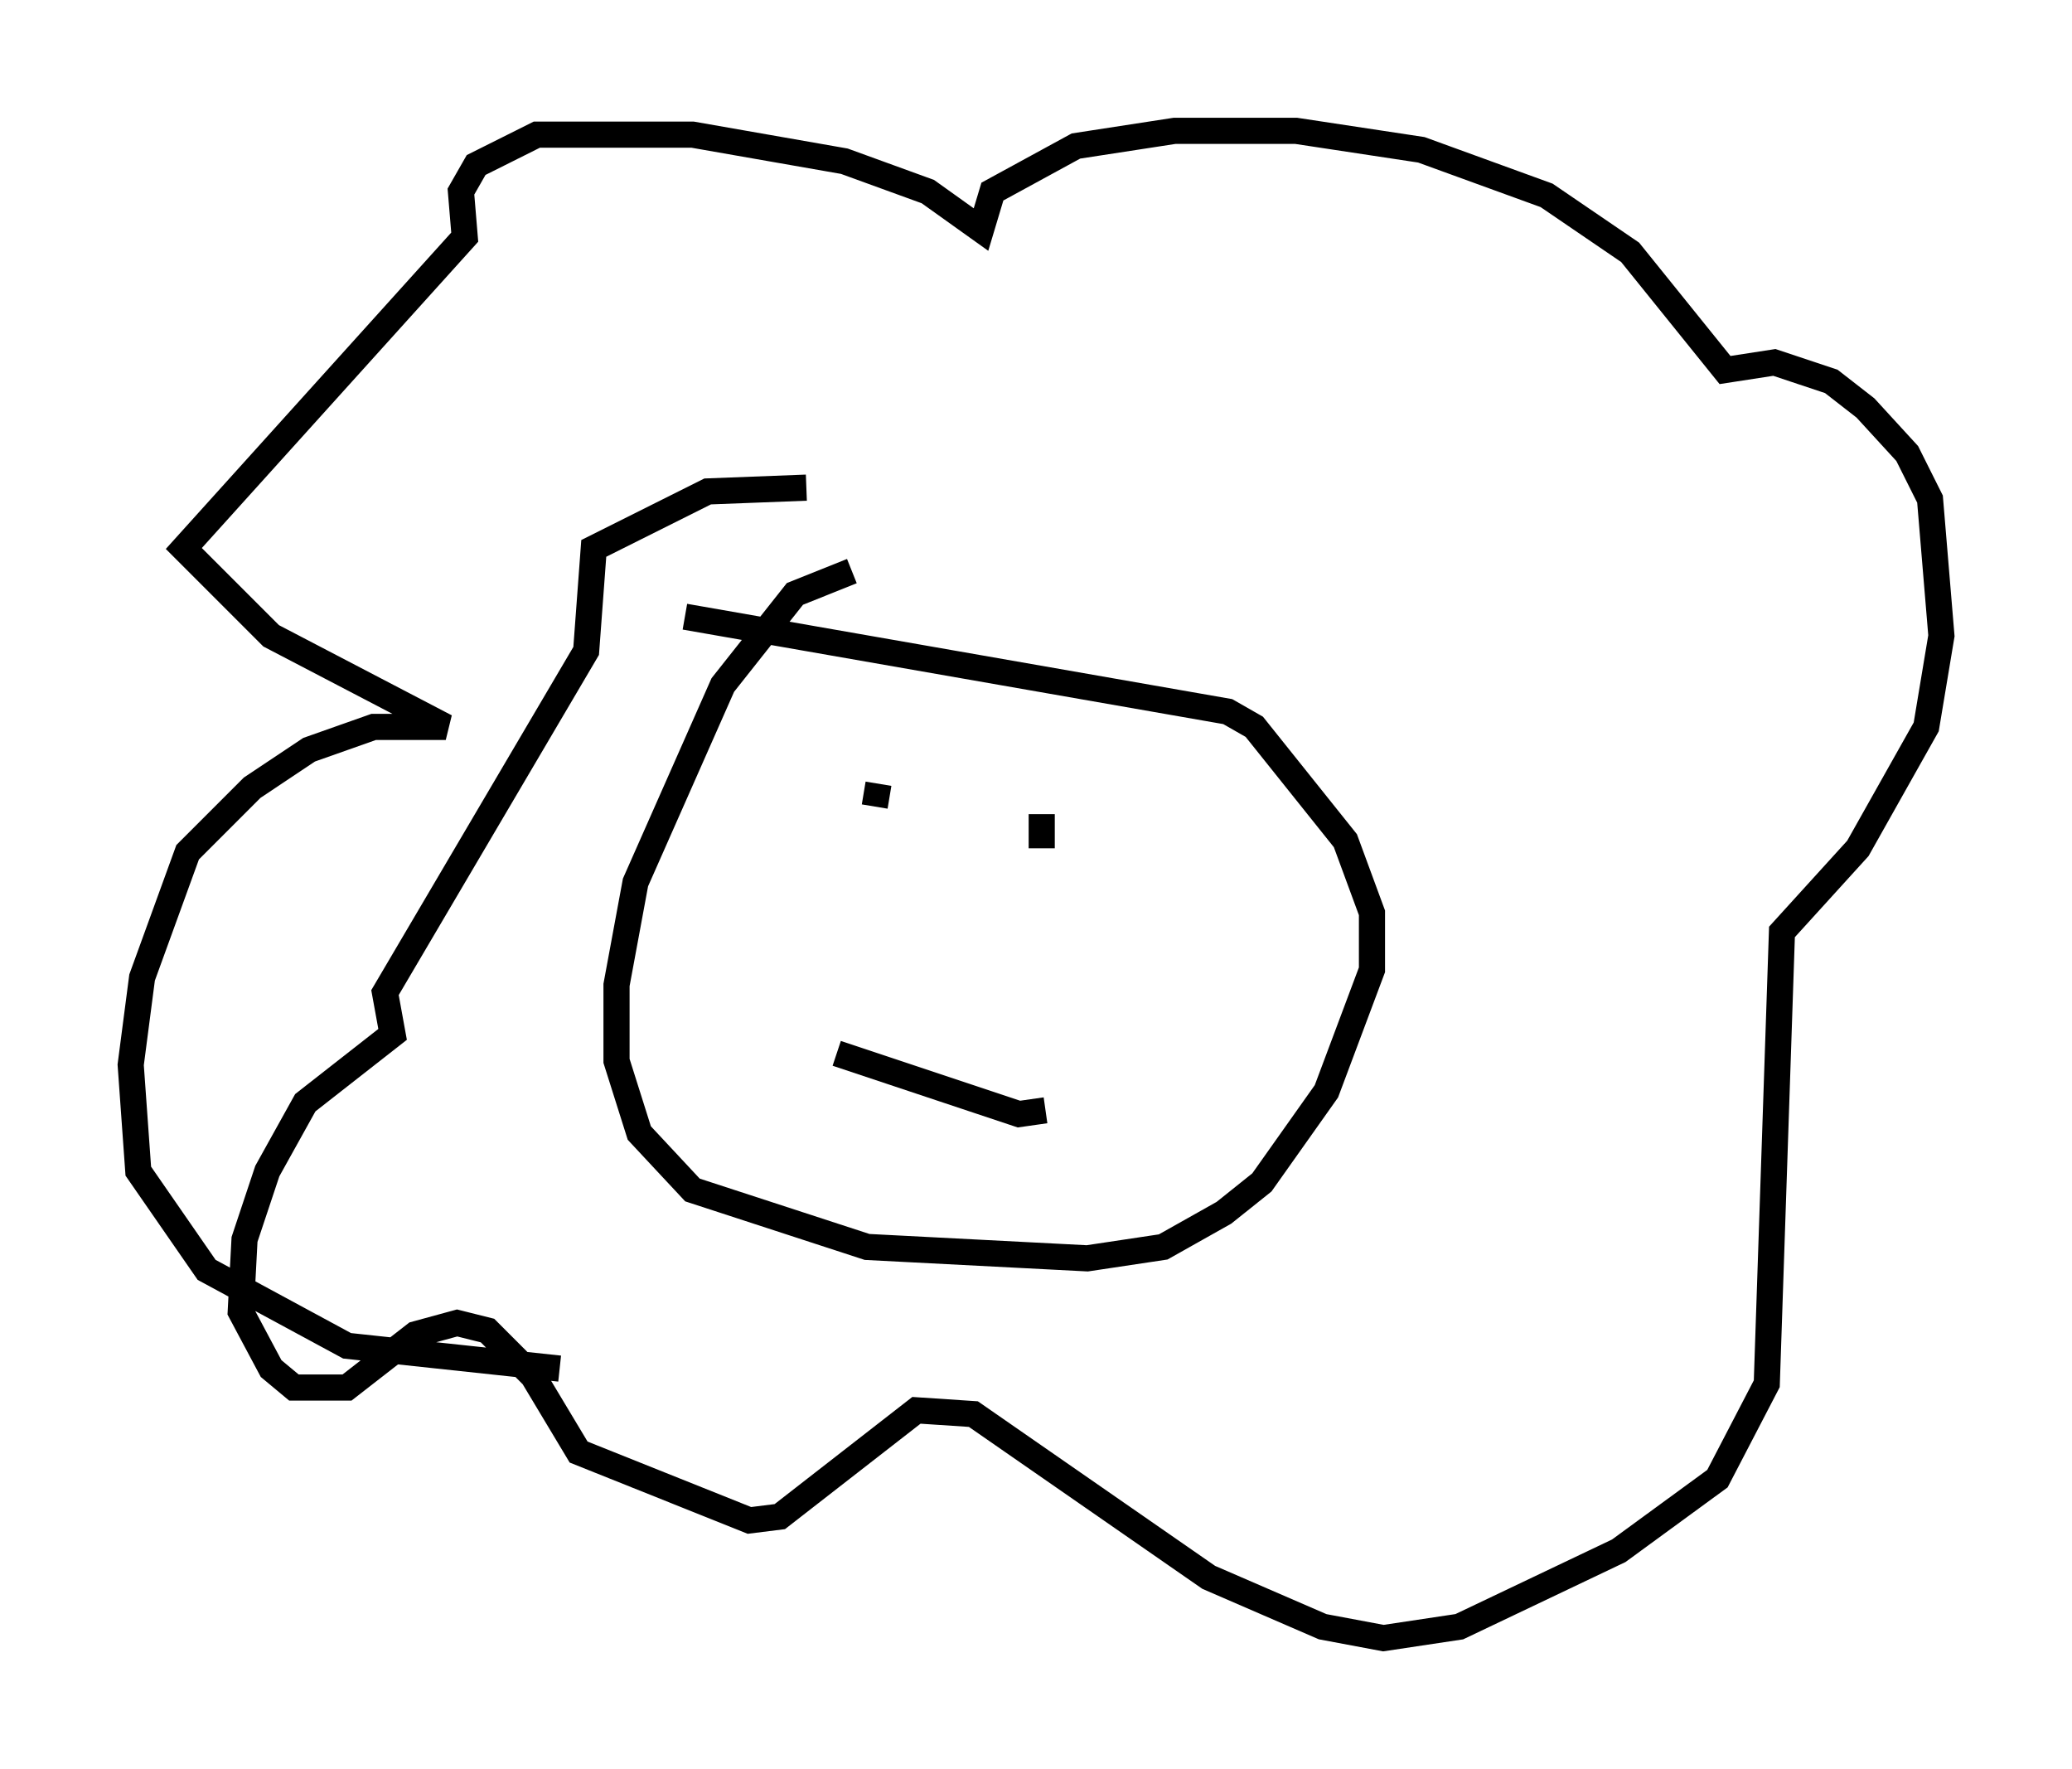 <?xml version="1.0" encoding="utf-8" ?>
<svg baseProfile="full" height="67.665" version="1.1" width="79.285" xmlns="http://www.w3.org/2000/svg" xmlns:ev="http://www.w3.org/2001/xml-events" xmlns:xlink="http://www.w3.org/1999/xlink"><defs /><rect fill="white" height="67.665" width="79.285" x="0" y="0" /><path d="M35.357, 22.285 m-2.76, -0.436 l-2.179, 0.872 -2.76, 3.486 l-3.341, 7.553 -0.726, 3.922 l0.0, 2.905 0.872, 2.76 l2.034, 2.179 6.682, 2.179 l8.425, 0.436 2.905, -0.436 l2.324, -1.307 1.453, -1.162 l2.469, -3.486 1.743, -4.648 l0.0, -2.179 -1.017, -2.76 l-3.486, -4.358 -1.017, -0.581 l-20.771, -3.631 m7.408, 6.391 l-0.145, 0.872 m6.391, 0.291 l0.0, 1.307 m-7.844, 7.844 l6.972, 2.324 1.017, -0.145 m-9.151, -23.821 l-3.777, 0.145 -4.358, 2.179 l-0.291, 3.922 -7.698, 13.073 l0.291, 1.598 -3.341, 2.615 l-1.453, 2.615 -0.872, 2.615 l-0.145, 2.76 1.162, 2.179 l0.872, 0.726 2.034, 0.0 l2.615, -2.034 1.598, -0.436 l1.162, 0.291 1.743, 1.743 l1.743, 2.905 6.536, 2.615 l1.162, -0.145 5.229, -4.067 l2.179, 0.145 9.006, 6.246 l4.358, 1.888 2.324, 0.436 l2.905, -0.436 6.101, -2.905 l3.777, -2.76 1.888, -3.631 l0.581, -17.285 2.905, -3.196 l2.615, -4.648 0.581, -3.486 l-0.436, -5.229 -0.872, -1.743 l-1.598, -1.743 -1.307, -1.017 l-2.179, -0.726 -1.888, 0.291 l-3.631, -4.503 -3.196, -2.179 l-4.793, -1.743 -4.793, -0.726 l-4.648, 0.0 -3.777, 0.581 l-3.196, 1.743 -0.436, 1.453 l-2.034, -1.453 -3.196, -1.162 l-5.81, -1.017 -5.955, 0.0 l-2.324, 1.162 -0.581, 1.017 l0.145, 1.743 -10.749, 11.911 l3.341, 3.341 6.682, 3.486 l-2.76, 0.0 -2.469, 0.872 l-2.179, 1.453 -2.469, 2.469 l-1.743, 4.793 -0.436, 3.341 l0.291, 4.067 2.615, 3.777 l5.374, 2.905 8.134, 0.872 " fill="none" stroke="black" stroke-width="1" /></svg>